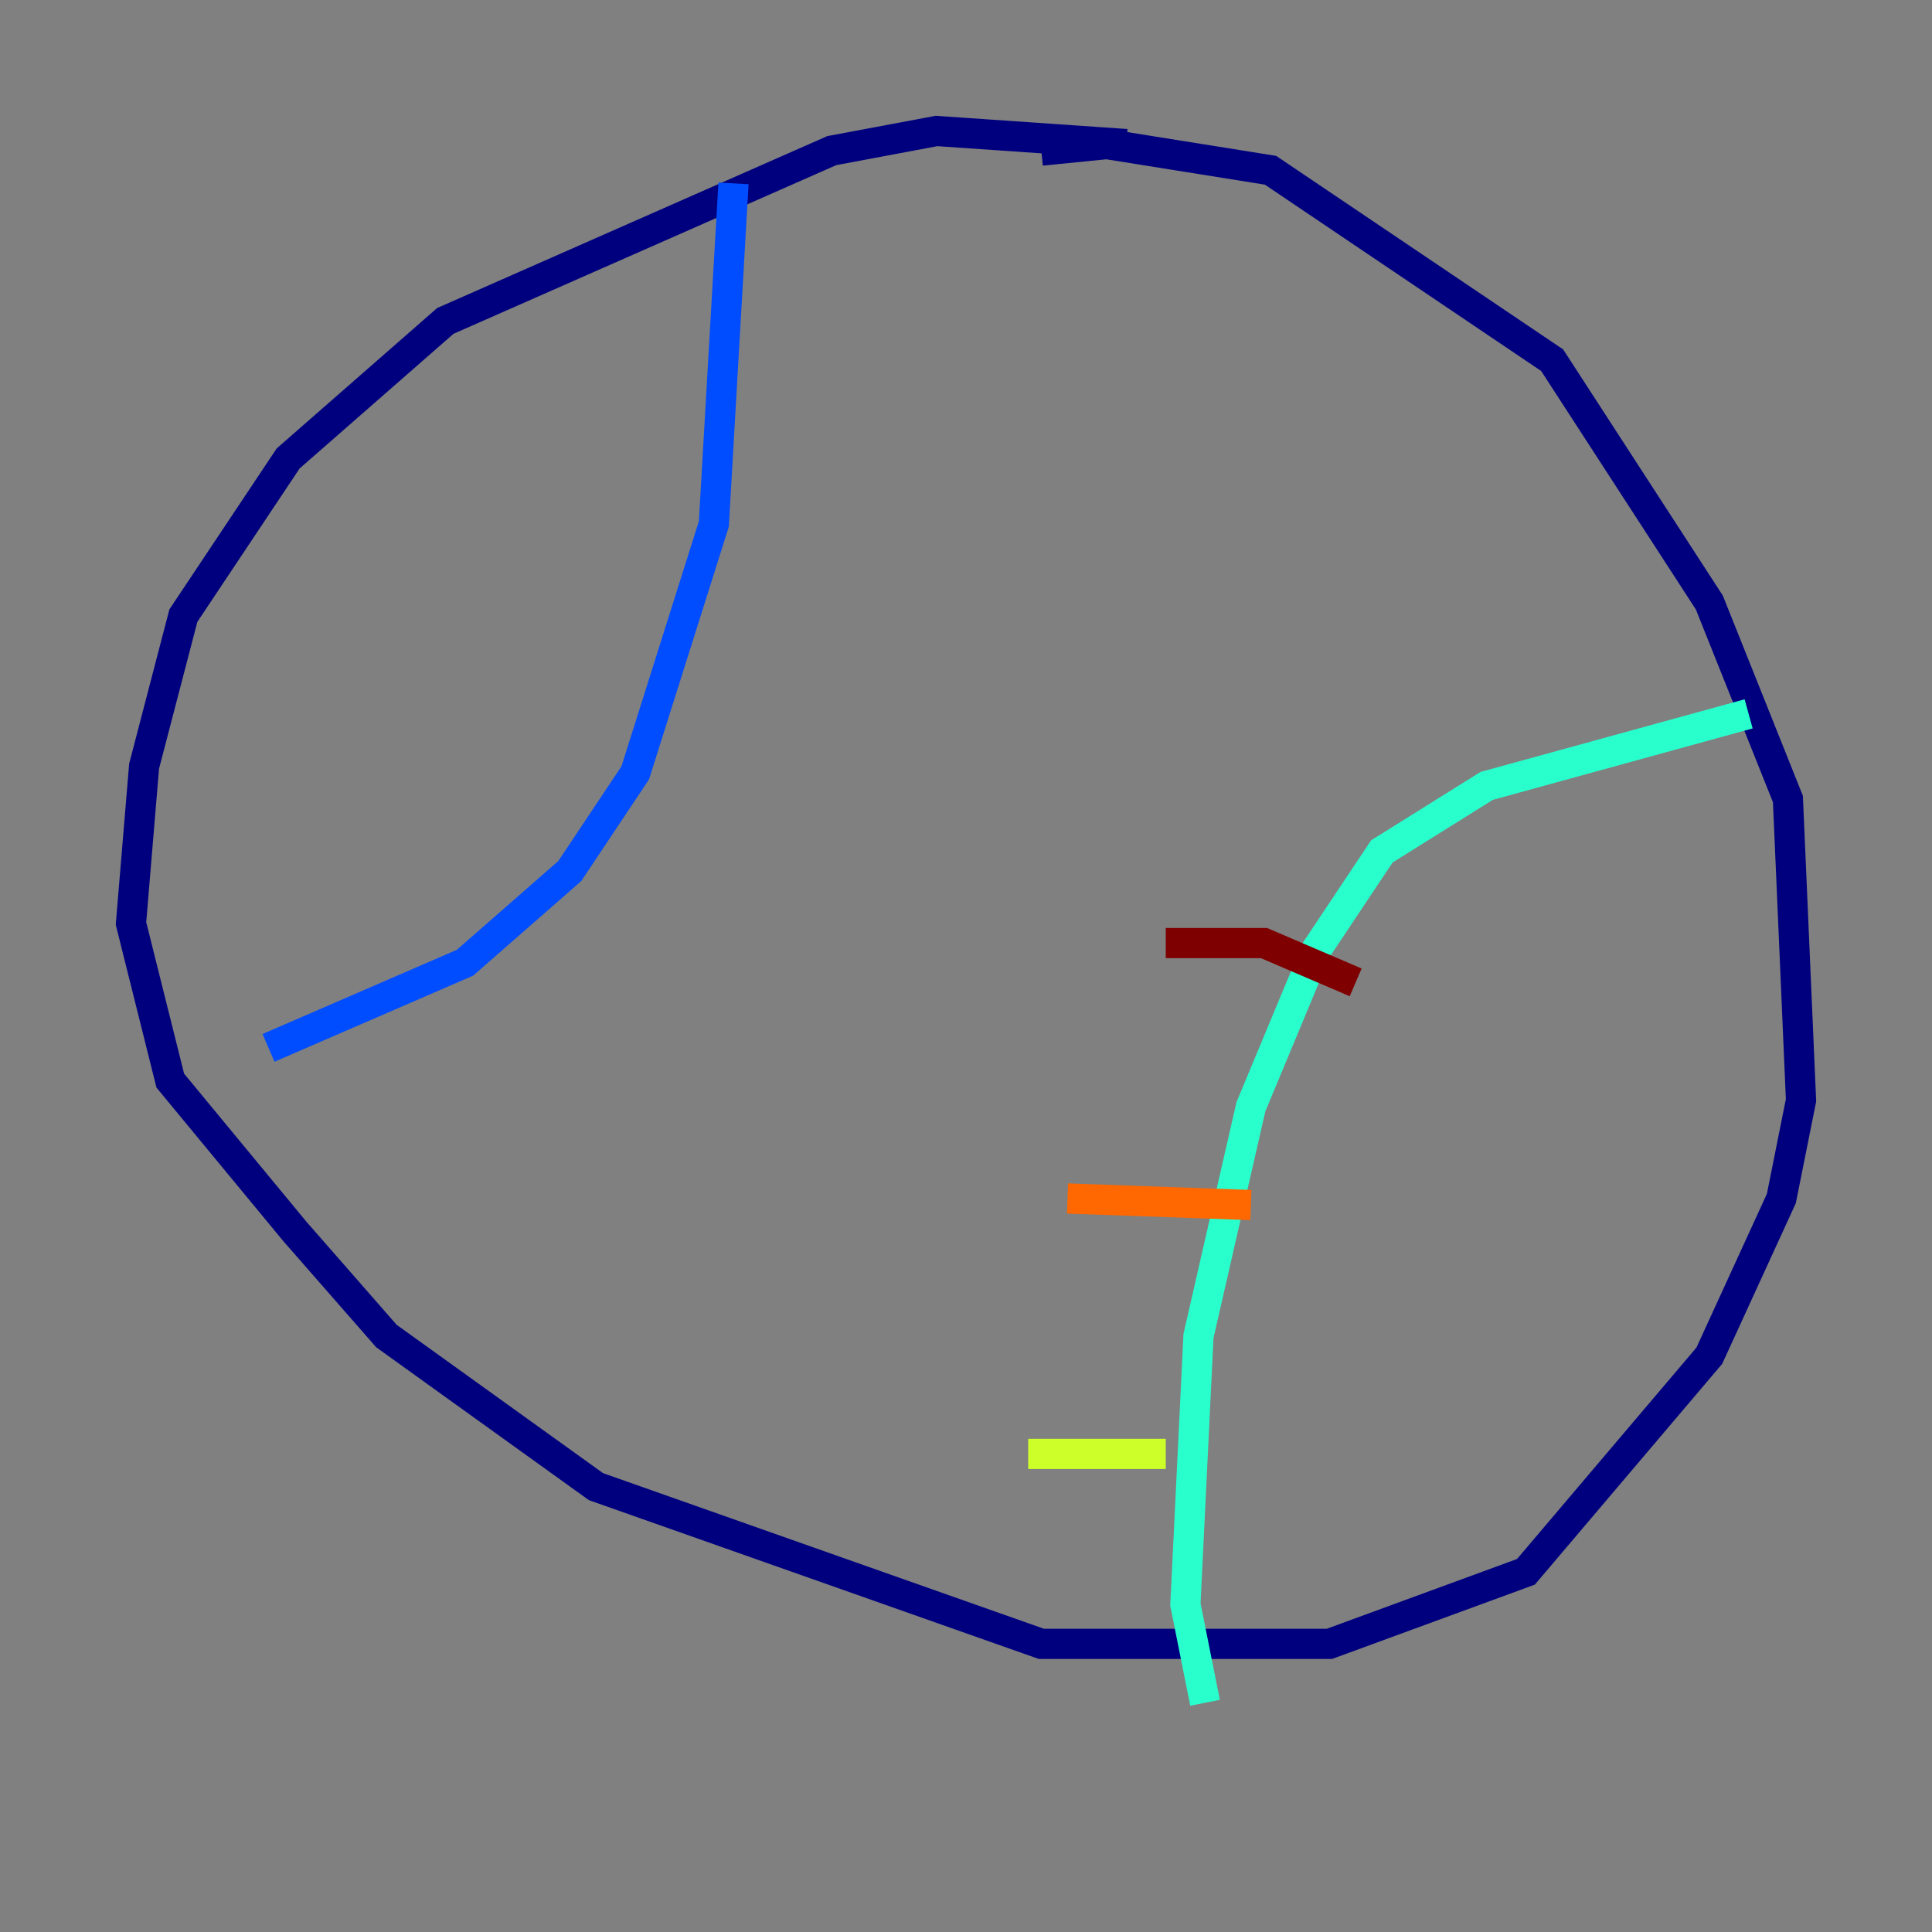 <?xml version="1.0" encoding="utf-8" ?>
<svg baseProfile="tiny" height="128" version="1.2" viewBox="0,0,128,128" width="128" xmlns="http://www.w3.org/2000/svg" xmlns:ev="http://www.w3.org/2001/xml-events" xmlns:xlink="http://www.w3.org/1999/xlink"><rect x="0" y="0" width="128" height="128" fill="#808080" stroke="none"/><defs /><polyline fill="none" points="74.63,9.546 62.047,8.678 55.105,9.98 29.505,21.261 19.091,30.373 12.149,40.786 9.546,50.766 8.678,61.18 11.281,71.593 19.525,81.573 25.6,88.515 39.485,98.495 68.99,108.909 88.081,108.909 101.098,104.136 113.248,89.817 118.02,79.403 119.322,72.895 118.454,52.936 113.248,39.919 102.834,23.864 84.176,11.281 73.329,9.546 68.99,9.98" stroke="#00007f" stroke-width="2" /><polyline fill="none" points="48.597,12.149 47.295,34.712 42.088,51.2 37.749,57.709 30.807,63.783 17.79,69.424" stroke="#004cff" stroke-width="2" /><polyline fill="none" points="115.851,47.295 98.495,52.068 91.552,56.407 87.214,62.915 82.875,73.329 79.403,88.515 78.536,106.305 79.837,112.814" stroke="#29ffcd" stroke-width="2" /><polyline fill="none" points="68.122,96.325 77.234,96.325" stroke="#cdff29" stroke-width="2" /><polyline fill="none" points="70.725,79.403 82.875,79.837" stroke="#ff6700" stroke-width="2" /><polyline fill="none" points="77.234,62.481 83.742,62.481 89.817,65.085" stroke="#7f0000" stroke-width="2" /></svg>